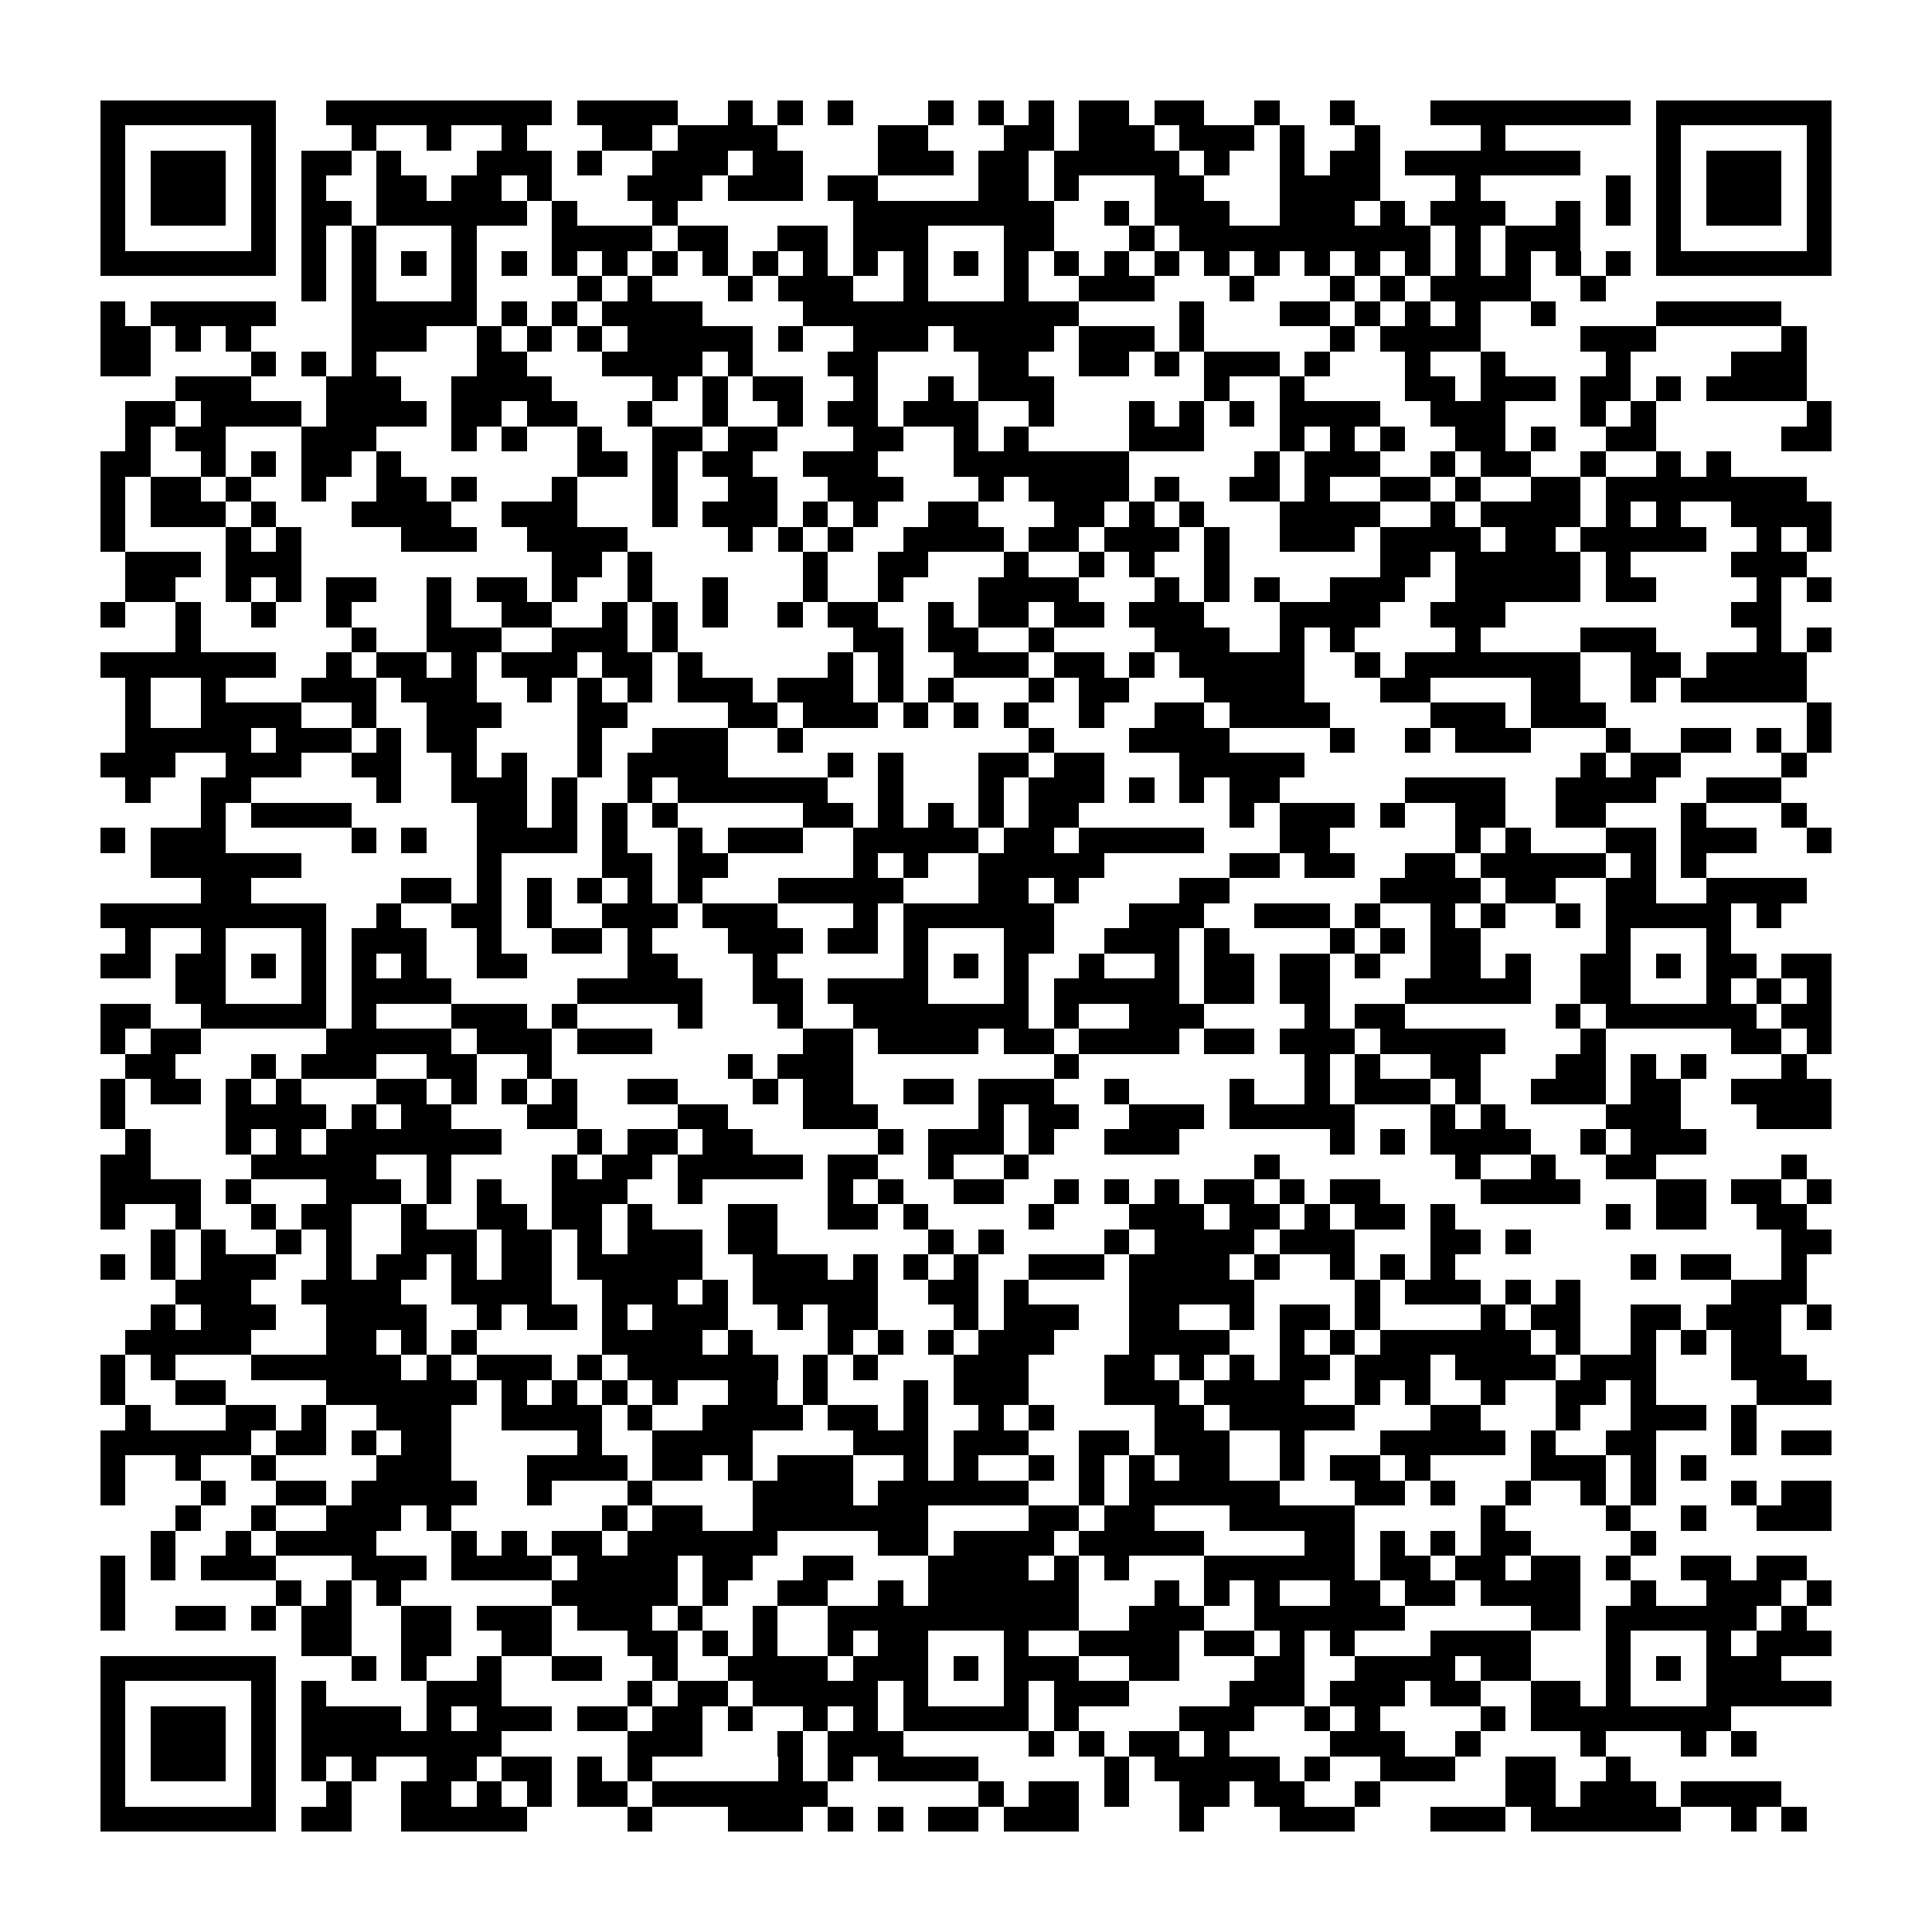 <?xml version="1.0" encoding="utf-8"?><!DOCTYPE svg PUBLIC "-//W3C//DTD SVG 1.1//EN" "http://www.w3.org/Graphics/SVG/1.1/DTD/svg11.dtd"><svg xmlns="http://www.w3.org/2000/svg" viewBox="0 0 77 77" shape-rendering="crispEdges"><path fill="#ffffff" d="M0 0h77v77H0z"/><path stroke="#000000" d="M4 4.5h7m2 0h9m1 0h4m2 0h1m1 0h1m1 0h1m3 0h1m1 0h1m1 0h1m1 0h2m1 0h2m2 0h1m2 0h1m3 0h8m1 0h7M4 5.5h1m5 0h1m3 0h1m2 0h1m2 0h1m3 0h2m1 0h4m4 0h2m3 0h2m1 0h3m1 0h3m1 0h1m2 0h1m4 0h1m6 0h1m5 0h1M4 6.5h1m1 0h3m1 0h1m1 0h2m1 0h1m3 0h3m1 0h1m2 0h3m1 0h2m3 0h3m1 0h2m1 0h5m1 0h1m2 0h1m1 0h2m1 0h7m3 0h1m1 0h3m1 0h1M4 7.5h1m1 0h3m1 0h1m1 0h1m2 0h2m1 0h2m1 0h1m3 0h3m1 0h3m1 0h2m4 0h2m1 0h1m3 0h2m3 0h4m3 0h1m5 0h1m1 0h1m1 0h3m1 0h1M4 8.5h1m1 0h3m1 0h1m1 0h2m1 0h6m1 0h1m3 0h1m7 0h8m2 0h1m1 0h3m2 0h3m1 0h1m1 0h3m2 0h1m1 0h1m1 0h1m1 0h3m1 0h1M4 9.5h1m5 0h1m1 0h1m1 0h1m3 0h1m3 0h4m1 0h2m2 0h2m1 0h3m3 0h2m3 0h1m1 0h10m1 0h1m1 0h3m3 0h1m5 0h1M4 10.5h7m1 0h1m1 0h1m1 0h1m1 0h1m1 0h1m1 0h1m1 0h1m1 0h1m1 0h1m1 0h1m1 0h1m1 0h1m1 0h1m1 0h1m1 0h1m1 0h1m1 0h1m1 0h1m1 0h1m1 0h1m1 0h1m1 0h1m1 0h1m1 0h1m1 0h1m1 0h1m1 0h1m1 0h7M12 11.5h1m1 0h1m3 0h1m4 0h1m1 0h1m3 0h1m1 0h3m2 0h1m3 0h1m2 0h3m3 0h1m3 0h1m1 0h1m1 0h4m2 0h1M4 12.5h1m1 0h5m3 0h5m1 0h1m1 0h1m1 0h4m4 0h11m4 0h1m3 0h2m1 0h1m1 0h1m1 0h1m2 0h1m4 0h5M4 13.5h2m1 0h1m1 0h1m4 0h3m2 0h1m1 0h1m1 0h1m1 0h5m1 0h1m2 0h3m1 0h4m1 0h3m1 0h1m5 0h1m1 0h4m4 0h3m5 0h1M4 14.5h2m4 0h1m1 0h1m1 0h1m4 0h2m3 0h4m1 0h1m3 0h2m4 0h2m2 0h2m1 0h1m1 0h3m1 0h1m3 0h1m2 0h1m4 0h1m4 0h3M7 15.5h3m3 0h3m2 0h4m4 0h1m1 0h1m1 0h2m2 0h1m2 0h1m1 0h3m6 0h1m2 0h1m4 0h2m1 0h3m1 0h2m1 0h1m1 0h4M5 16.5h2m1 0h4m1 0h4m1 0h2m1 0h2m2 0h1m2 0h1m2 0h1m1 0h2m1 0h3m2 0h1m3 0h1m1 0h1m1 0h1m1 0h4m2 0h3m3 0h1m1 0h1m6 0h1M5 17.5h1m1 0h2m3 0h3m3 0h1m1 0h1m2 0h1m2 0h2m1 0h2m3 0h2m2 0h1m1 0h1m4 0h3m3 0h1m1 0h1m1 0h1m2 0h2m1 0h1m2 0h2m5 0h2M4 18.5h2m2 0h1m1 0h1m1 0h2m1 0h1m7 0h2m1 0h1m1 0h2m2 0h3m3 0h7m5 0h1m1 0h3m2 0h1m1 0h2m2 0h1m2 0h1m1 0h1M4 19.5h1m1 0h2m1 0h1m2 0h1m2 0h2m1 0h1m3 0h1m3 0h1m2 0h2m2 0h3m3 0h1m1 0h4m1 0h1m2 0h2m1 0h1m2 0h2m1 0h1m2 0h2m1 0h8M4 20.5h1m1 0h3m1 0h1m3 0h4m2 0h3m3 0h1m1 0h3m1 0h1m1 0h1m2 0h2m3 0h2m1 0h1m1 0h1m3 0h4m2 0h1m1 0h4m1 0h1m1 0h1m2 0h4M4 21.5h1m4 0h1m1 0h1m4 0h3m2 0h4m4 0h1m1 0h1m1 0h1m2 0h4m1 0h2m1 0h3m1 0h1m2 0h3m1 0h4m1 0h2m1 0h5m2 0h1m1 0h1M5 22.5h3m1 0h3m10 0h2m1 0h1m6 0h1m2 0h2m3 0h1m2 0h1m1 0h1m2 0h1m6 0h2m1 0h5m1 0h1m4 0h3M5 23.5h2m2 0h1m1 0h1m1 0h2m2 0h1m1 0h2m1 0h1m2 0h1m2 0h1m3 0h1m2 0h1m3 0h4m3 0h1m1 0h1m1 0h1m2 0h3m2 0h5m1 0h2m4 0h1m1 0h1M4 24.5h1m2 0h1m2 0h1m2 0h1m3 0h1m2 0h2m2 0h1m1 0h1m1 0h1m2 0h1m1 0h2m2 0h1m1 0h2m1 0h2m1 0h3m3 0h4m2 0h3m9 0h2M7 25.5h1m6 0h1m2 0h3m2 0h3m1 0h1m7 0h2m1 0h2m2 0h1m4 0h3m2 0h1m1 0h1m4 0h1m4 0h3m4 0h1m1 0h1M4 26.5h7m2 0h1m1 0h2m1 0h1m1 0h3m1 0h2m1 0h1m5 0h1m1 0h1m2 0h3m1 0h2m1 0h1m1 0h5m2 0h1m1 0h7m2 0h2m1 0h4M5 27.5h1m2 0h1m3 0h3m1 0h3m2 0h1m1 0h1m1 0h1m1 0h3m1 0h3m1 0h1m1 0h1m3 0h1m1 0h2m3 0h4m3 0h2m4 0h2m2 0h1m1 0h5M5 28.5h1m2 0h4m2 0h1m2 0h3m3 0h2m4 0h2m1 0h3m1 0h1m1 0h1m1 0h1m2 0h1m2 0h2m1 0h4m4 0h3m1 0h3m8 0h1M5 29.5h5m1 0h3m1 0h1m1 0h2m4 0h1m2 0h3m2 0h1m9 0h1m3 0h4m4 0h1m2 0h1m1 0h3m3 0h1m2 0h2m1 0h1m1 0h1M4 30.5h3m2 0h3m2 0h2m2 0h1m1 0h1m2 0h1m1 0h4m4 0h1m1 0h1m3 0h2m1 0h2m3 0h5m11 0h1m1 0h2m4 0h1M5 31.5h1m2 0h2m5 0h1m2 0h3m1 0h1m2 0h1m1 0h6m2 0h1m3 0h1m1 0h3m1 0h1m1 0h1m1 0h2m5 0h4m2 0h4m2 0h3M8 32.5h1m1 0h4m5 0h2m1 0h1m1 0h1m1 0h1m5 0h2m1 0h1m1 0h1m1 0h1m1 0h2m6 0h1m1 0h3m1 0h1m2 0h2m2 0h2m3 0h1m3 0h1M4 33.5h1m1 0h3m5 0h1m1 0h1m2 0h4m1 0h1m2 0h1m1 0h3m2 0h5m1 0h2m1 0h5m3 0h2m5 0h1m1 0h1m3 0h2m1 0h3m2 0h1M6 34.5h6m7 0h1m4 0h2m1 0h2m5 0h1m1 0h1m2 0h5m5 0h2m1 0h2m2 0h2m1 0h5m1 0h1m1 0h1M8 35.5h2m6 0h2m1 0h1m1 0h1m1 0h1m1 0h1m1 0h1m3 0h5m3 0h2m1 0h1m4 0h2m6 0h4m1 0h2m2 0h2m2 0h4M4 36.5h9m2 0h1m2 0h2m1 0h1m2 0h3m1 0h3m3 0h1m1 0h6m3 0h3m2 0h3m1 0h1m2 0h1m1 0h1m2 0h1m1 0h5m1 0h1M5 37.5h1m2 0h1m3 0h1m1 0h3m2 0h1m2 0h2m1 0h1m3 0h3m1 0h2m1 0h1m3 0h2m2 0h3m1 0h1m4 0h1m1 0h1m1 0h2m5 0h1m3 0h1M4 38.5h2m1 0h2m1 0h1m1 0h1m1 0h1m1 0h1m2 0h2m4 0h2m3 0h1m5 0h1m1 0h1m1 0h1m2 0h1m2 0h1m1 0h2m1 0h2m1 0h1m2 0h2m1 0h1m2 0h2m1 0h1m1 0h2m1 0h2M7 39.5h2m3 0h1m1 0h4m5 0h5m2 0h2m1 0h4m3 0h1m1 0h5m1 0h2m1 0h2m3 0h5m2 0h2m3 0h1m1 0h1m1 0h1M4 40.5h2m2 0h5m1 0h1m3 0h3m1 0h1m4 0h1m3 0h1m2 0h7m1 0h1m2 0h3m4 0h1m1 0h2m6 0h1m1 0h6m1 0h2M4 41.5h1m1 0h2m5 0h5m1 0h3m1 0h3m6 0h2m1 0h4m1 0h2m1 0h4m1 0h2m1 0h3m1 0h5m3 0h1m5 0h2m1 0h1M5 42.5h2m3 0h1m1 0h3m2 0h2m2 0h1m7 0h1m1 0h3m8 0h1m9 0h1m1 0h1m2 0h2m3 0h2m1 0h1m1 0h1m3 0h1M4 43.5h1m1 0h2m1 0h1m1 0h1m3 0h2m1 0h1m1 0h1m1 0h1m2 0h2m3 0h1m1 0h2m2 0h2m1 0h3m2 0h1m4 0h1m2 0h1m1 0h3m1 0h1m2 0h3m1 0h2m2 0h4M4 44.5h1m4 0h4m1 0h1m1 0h2m3 0h2m4 0h2m3 0h3m4 0h1m1 0h2m2 0h3m1 0h5m3 0h1m1 0h1m4 0h3m3 0h3M5 45.5h1m3 0h1m1 0h1m1 0h7m3 0h1m1 0h2m1 0h2m5 0h1m1 0h3m1 0h1m2 0h3m6 0h1m1 0h1m1 0h4m2 0h1m1 0h3M4 46.5h2m4 0h5m2 0h1m4 0h1m1 0h2m1 0h5m1 0h2m2 0h1m2 0h1m9 0h1m7 0h1m2 0h1m2 0h2m5 0h1M4 47.5h4m1 0h1m3 0h3m1 0h1m1 0h1m2 0h3m2 0h1m5 0h1m1 0h1m2 0h2m2 0h1m1 0h1m1 0h1m1 0h2m1 0h1m1 0h2m4 0h4m3 0h2m1 0h2m1 0h1M4 48.5h1m2 0h1m2 0h1m1 0h2m2 0h1m2 0h2m1 0h2m1 0h1m3 0h2m2 0h2m1 0h1m4 0h1m3 0h3m1 0h2m1 0h1m1 0h2m1 0h1m6 0h1m1 0h2m2 0h2M6 49.5h1m1 0h1m2 0h1m1 0h1m2 0h3m1 0h2m1 0h1m1 0h3m1 0h2m6 0h1m1 0h1m4 0h1m1 0h4m1 0h3m3 0h2m1 0h1m10 0h2M4 50.5h1m1 0h1m1 0h3m2 0h1m1 0h2m1 0h1m1 0h2m1 0h5m2 0h3m1 0h1m1 0h1m1 0h1m2 0h3m1 0h4m1 0h1m2 0h1m1 0h1m1 0h1m7 0h1m1 0h2m2 0h1M7 51.5h3m2 0h4m2 0h4m2 0h3m1 0h1m1 0h5m2 0h2m1 0h1m4 0h5m4 0h1m1 0h3m1 0h1m1 0h1m6 0h3M6 52.5h1m1 0h3m2 0h4m2 0h1m1 0h2m1 0h1m1 0h3m2 0h1m1 0h2m3 0h1m1 0h3m2 0h2m2 0h1m1 0h2m1 0h1m4 0h1m1 0h2m2 0h2m1 0h3m1 0h1M5 53.5h5m3 0h2m1 0h1m1 0h1m5 0h4m1 0h1m3 0h1m1 0h1m1 0h1m1 0h3m3 0h4m2 0h1m1 0h1m1 0h6m1 0h1m2 0h1m1 0h1m1 0h2M4 54.5h1m1 0h1m3 0h6m1 0h1m1 0h3m1 0h1m1 0h6m1 0h1m1 0h1m3 0h3m3 0h2m1 0h1m1 0h1m1 0h2m1 0h3m1 0h4m1 0h3m3 0h3M4 55.5h1m2 0h2m4 0h6m1 0h1m1 0h1m1 0h1m1 0h1m2 0h2m1 0h1m3 0h1m1 0h3m3 0h3m1 0h4m2 0h1m1 0h1m2 0h1m2 0h2m1 0h1m4 0h3M5 56.5h1m3 0h2m1 0h1m2 0h3m2 0h4m1 0h1m2 0h4m1 0h2m1 0h1m2 0h1m1 0h1m4 0h2m1 0h5m3 0h2m3 0h1m2 0h3m1 0h1M4 57.5h6m1 0h2m1 0h1m1 0h2m5 0h1m2 0h4m4 0h3m1 0h3m2 0h2m1 0h3m2 0h1m3 0h5m1 0h1m2 0h2m3 0h1m1 0h2M4 58.5h1m2 0h1m2 0h1m4 0h3m3 0h4m1 0h2m1 0h1m1 0h3m2 0h1m1 0h1m2 0h1m1 0h1m1 0h1m1 0h2m2 0h1m1 0h2m1 0h1m4 0h3m1 0h1m1 0h1M4 59.5h1m3 0h1m2 0h2m1 0h5m2 0h1m3 0h1m4 0h4m1 0h6m2 0h1m1 0h6m3 0h2m1 0h1m2 0h1m2 0h1m1 0h1m3 0h1m1 0h2M7 60.5h1m2 0h1m2 0h3m1 0h1m6 0h1m1 0h2m2 0h7m4 0h2m1 0h2m3 0h5m5 0h1m4 0h1m2 0h1m2 0h3M6 61.5h1m2 0h1m1 0h4m3 0h1m1 0h1m1 0h2m1 0h6m4 0h2m1 0h4m1 0h5m4 0h2m1 0h1m1 0h1m1 0h2m4 0h1M4 62.5h1m1 0h1m1 0h3m3 0h3m1 0h4m1 0h4m1 0h2m2 0h2m3 0h4m1 0h1m1 0h1m3 0h6m1 0h2m1 0h2m1 0h2m1 0h1m2 0h2m1 0h2M4 63.5h1m6 0h1m1 0h1m1 0h1m6 0h5m1 0h1m2 0h2m2 0h1m1 0h6m3 0h1m1 0h1m1 0h1m2 0h2m1 0h2m1 0h4m2 0h1m2 0h3m1 0h1M4 64.5h1m2 0h2m1 0h1m1 0h2m2 0h2m1 0h3m1 0h3m1 0h1m2 0h1m2 0h10m2 0h3m2 0h6m5 0h2m1 0h6m1 0h1M12 65.5h2m2 0h2m2 0h2m3 0h2m1 0h1m1 0h1m2 0h1m1 0h2m3 0h1m2 0h4m1 0h2m1 0h1m1 0h1m3 0h4m3 0h1m3 0h1m1 0h3M4 66.5h7m3 0h1m1 0h1m2 0h1m2 0h2m2 0h1m2 0h4m1 0h3m1 0h1m1 0h3m2 0h2m3 0h2m2 0h4m1 0h2m3 0h1m1 0h1m1 0h3M4 67.5h1m5 0h1m1 0h1m4 0h3m5 0h1m1 0h2m1 0h5m1 0h1m3 0h1m1 0h3m4 0h3m1 0h3m1 0h2m2 0h2m1 0h1m3 0h5M4 68.5h1m1 0h3m1 0h1m1 0h4m1 0h1m1 0h3m1 0h2m1 0h2m1 0h1m2 0h1m1 0h1m1 0h5m1 0h1m4 0h3m2 0h1m1 0h1m4 0h1m1 0h8M4 69.5h1m1 0h3m1 0h1m1 0h8m5 0h3m3 0h1m1 0h3m5 0h1m1 0h1m1 0h2m1 0h1m4 0h3m2 0h1m4 0h1m3 0h1m1 0h1M4 70.5h1m1 0h3m1 0h1m1 0h1m1 0h1m2 0h2m1 0h2m1 0h1m1 0h1m5 0h1m1 0h1m1 0h4m5 0h1m1 0h5m1 0h1m2 0h3m2 0h2m2 0h1M4 71.5h1m5 0h1m2 0h1m2 0h2m1 0h1m1 0h1m1 0h2m1 0h7m6 0h1m1 0h2m1 0h1m2 0h2m1 0h2m2 0h1m5 0h2m1 0h3m1 0h4M4 72.5h7m1 0h2m2 0h5m4 0h1m3 0h3m1 0h1m1 0h1m1 0h2m1 0h3m4 0h1m3 0h3m3 0h3m1 0h6m2 0h1m1 0h1"/></svg>
